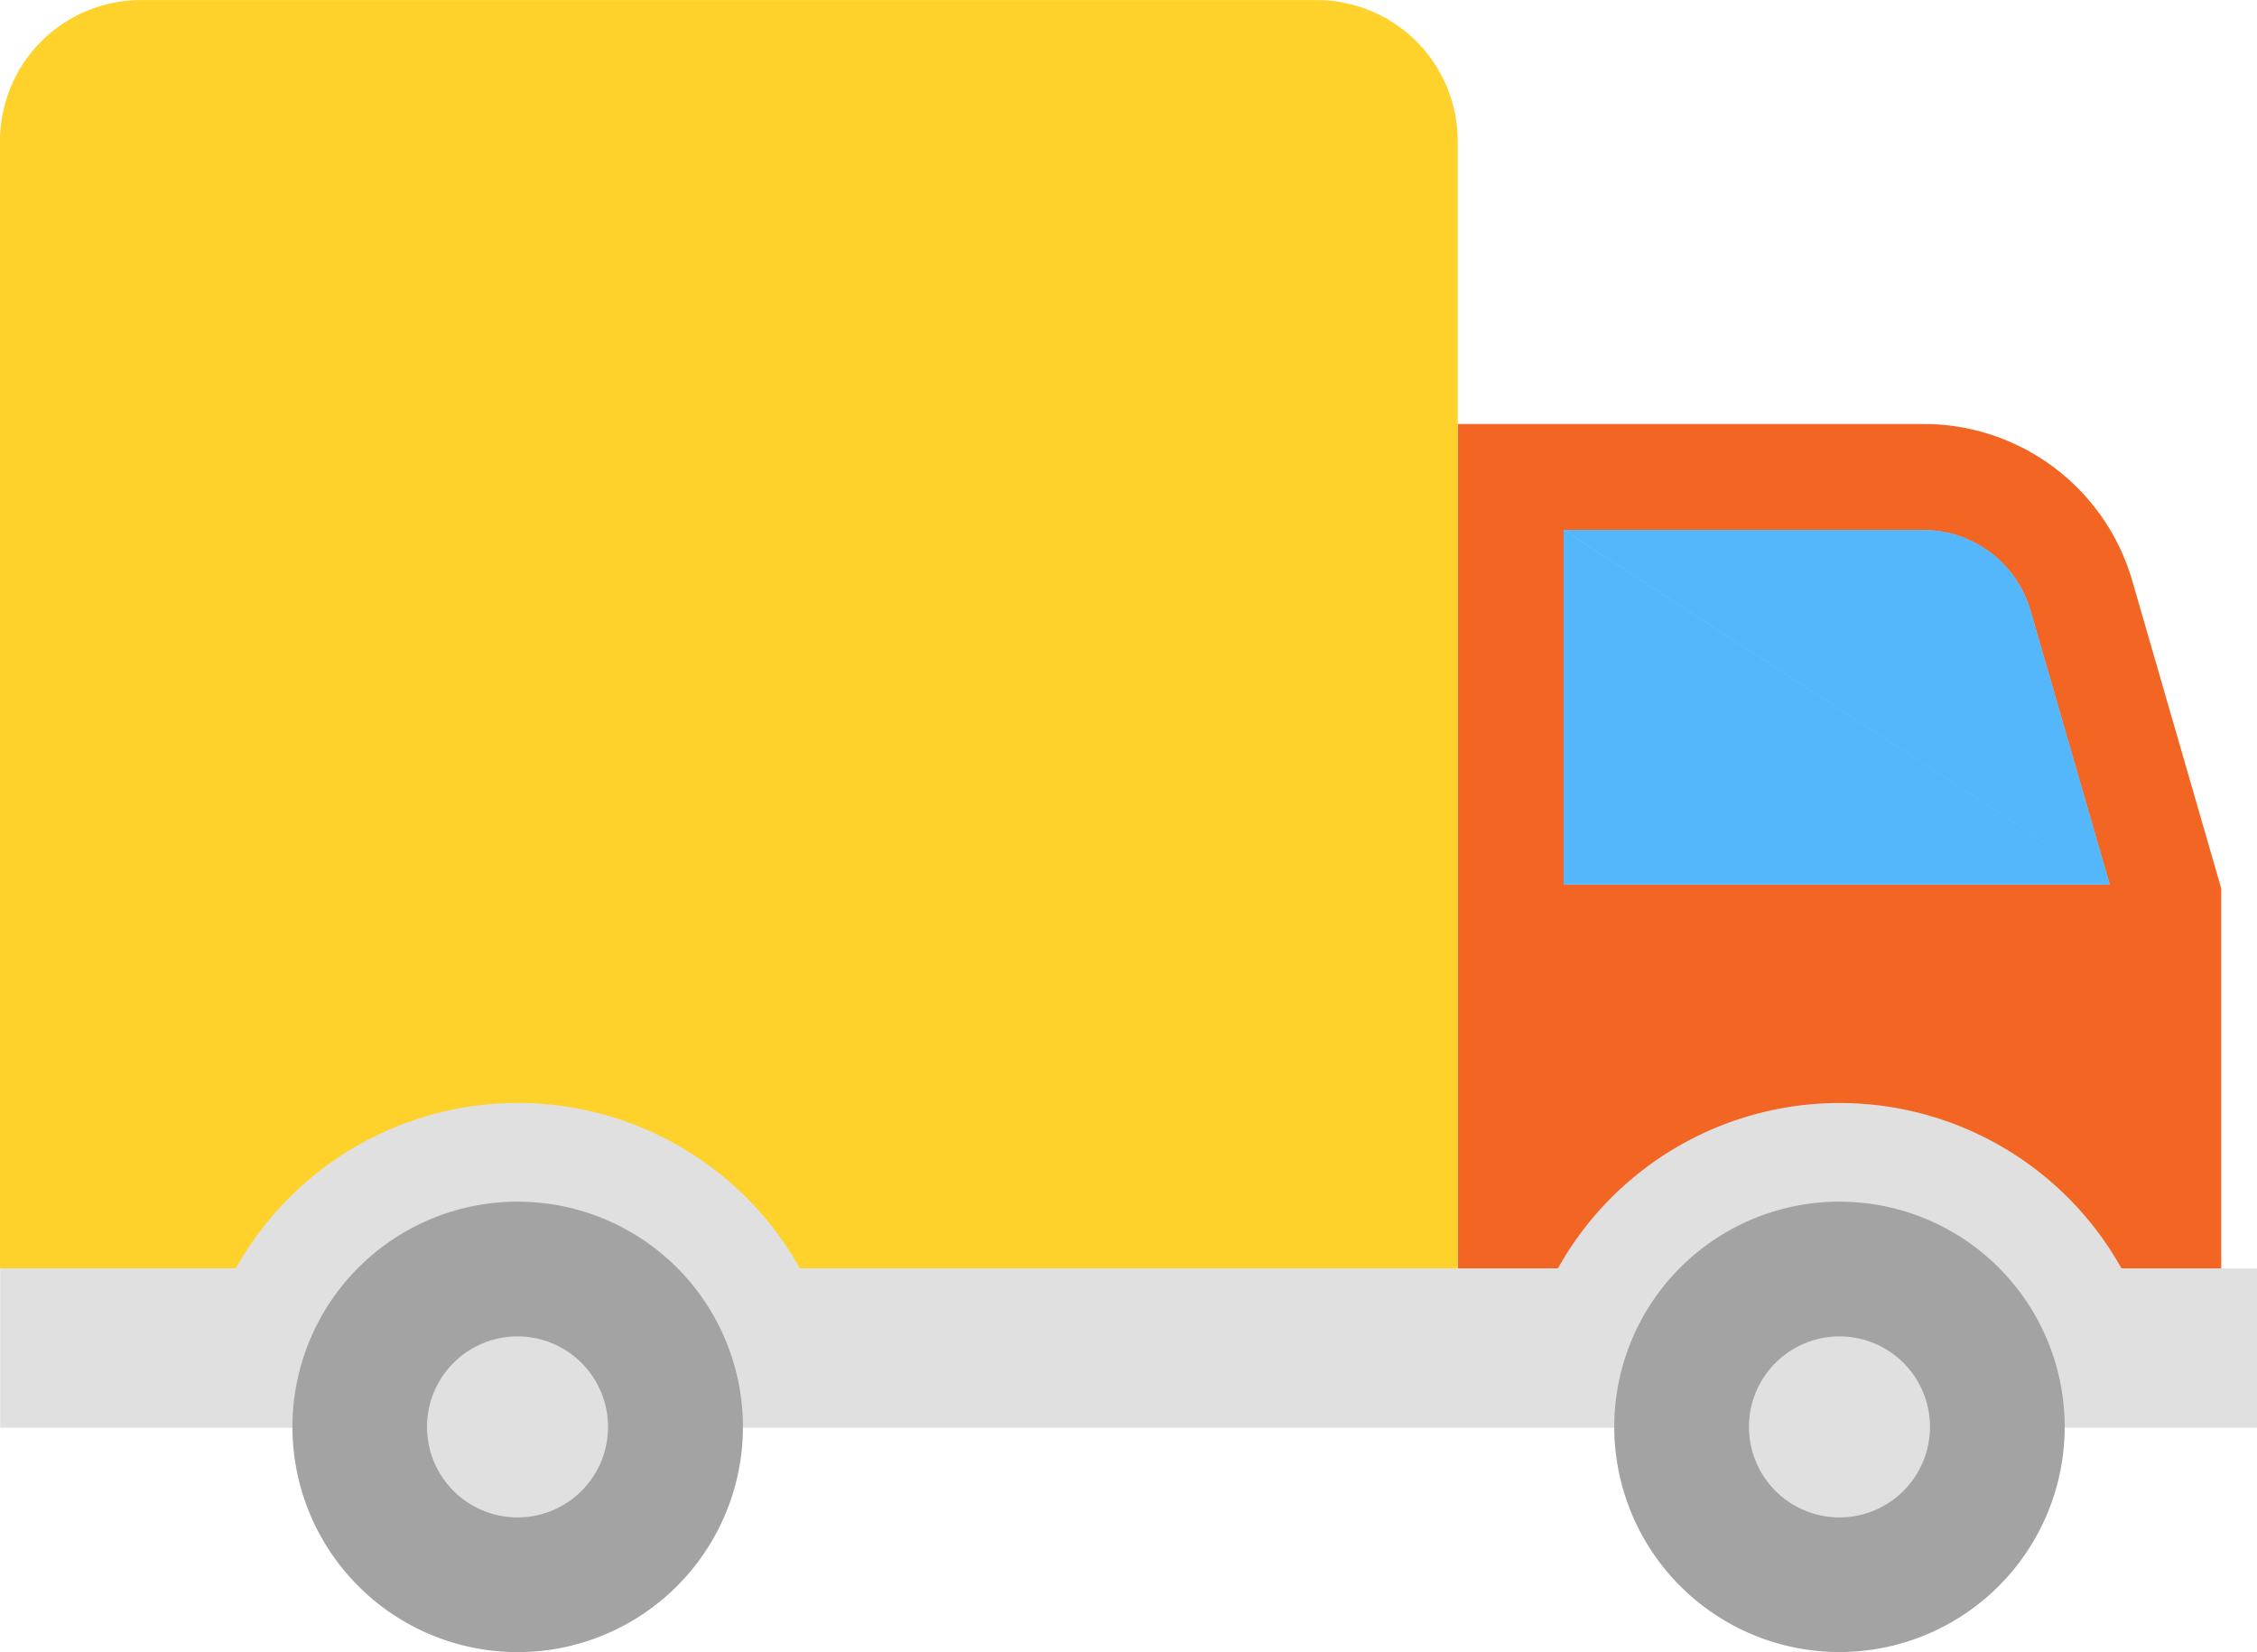 <svg xmlns="http://www.w3.org/2000/svg" width="109.719" height="80.321" viewBox="0 0 109.719 80.321"><g transform="translate(-125 -189)"><path d="M353.364,164.8H330.709v41.061h37.118V187.38L363.5,172.418a10.55,10.55,0,0,0-10.134-7.618" transform="translate(-134.846 44.814)" fill="#f26523"/><path d="M381.316,206.1l-3.858-13.337a5.429,5.429,0,0,0-5.186-3.9h-17.5V206.1Z" transform="translate(-153.754 25.906)" fill="#84dbff"/><path d="M381.287,206.066H354.731V188.832Z" transform="translate(-153.721 25.931)" fill="#54b7fc"/><path d="M381.316,206.1l-3.858-13.337a5.429,5.429,0,0,0-5.186-3.9h-17.5Z" transform="translate(-153.754 25.906)" fill="#54b7fc"/><path d="M6.857,68.6H64.006a6.858,6.858,0,0,1,6.857,6.857V130.27H0V75.454A6.856,6.856,0,0,1,6.857,68.6" transform="translate(125 120.403)" fill="#ffd12b"/><path d="M109.752,326.9v7.748H.043V326.9H11.494a15.71,15.71,0,0,1,27.427,0H75.765a15.689,15.689,0,0,1,27.4,0Z" transform="translate(124.967 -76.233)" fill="#e0e0e0"/><path d="M388.125,352.187a10.948,10.948,0,1,1-10.95-10.95,10.95,10.95,0,0,1,10.95,10.95" transform="translate(-162.755 -93.817)" fill="#a3a3a3"/><path d="M405.589,376.216a4.4,4.4,0,1,1-4.4-4.4,4.4,4.4,0,0,1,4.4,4.4" transform="translate(-186.767 -117.845)" fill="#e0e0e0"/><path d="M88.237,352.187a10.95,10.95,0,1,1-10.95-10.95,10.952,10.952,0,0,1,10.95,10.95" transform="translate(72.879 -93.817)" fill="#a3a3a3"/><path d="M105.7,376.216a4.4,4.4,0,1,1-4.4-4.4,4.4,4.4,0,0,1,4.4,4.4" transform="translate(48.858 -117.845)" fill="#e0e0e0"/></g></svg>